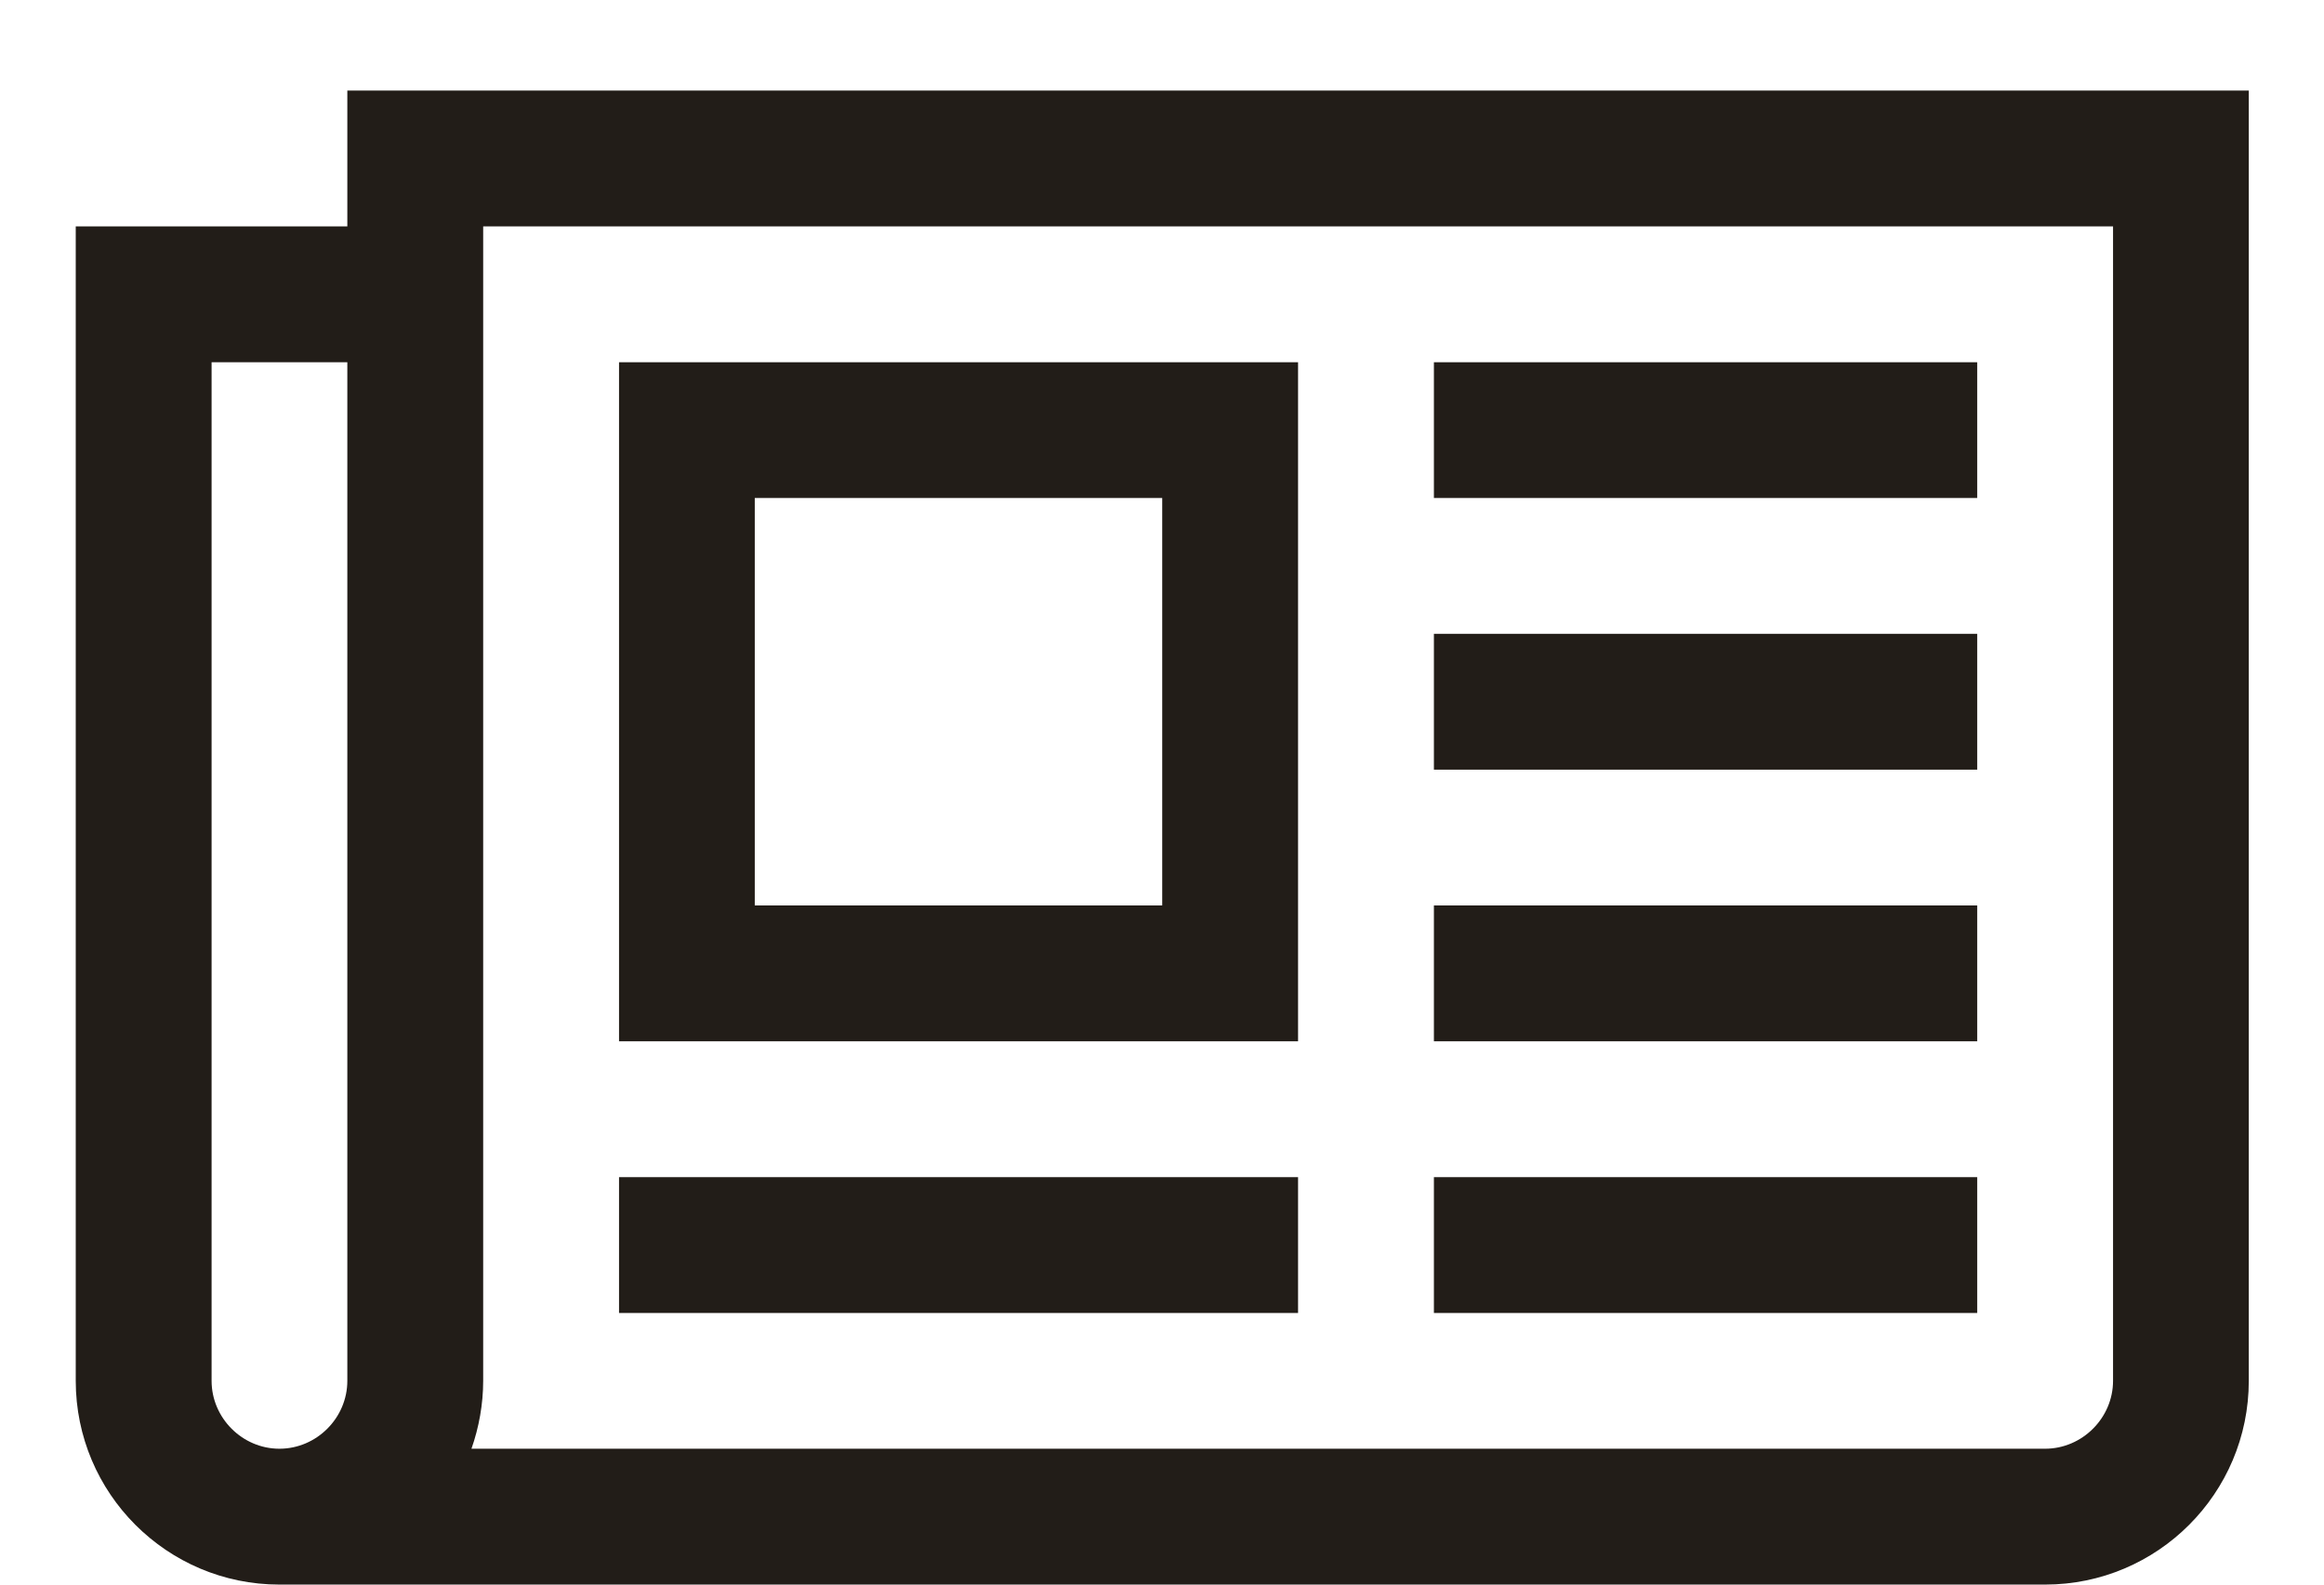 <svg width="22" height="15" viewBox="0 0 22 15" fill="none" xmlns="http://www.w3.org/2000/svg">
<path d="M11.002 4.714V8.571H7.145V4.714H11.002ZM12.288 11.143H5.86V12.429H12.288V11.143ZM12.288 3.429H5.86V9.857H12.288V3.429ZM18.717 11.143H13.574V12.429H18.717V11.143ZM18.717 8.571H13.574V9.857H18.717V8.571ZM18.717 6H13.574V7.286H18.717V6ZM18.717 3.429H13.574V4.714H18.717V3.429ZM3.288 13.071C3.288 13.423 2.997 13.714 2.645 13.714C2.294 13.714 2.003 13.423 2.003 13.071V3.429H3.288V13.071ZM20.003 13.071C20.003 13.423 19.711 13.714 19.36 13.714H4.463C4.534 13.513 4.574 13.292 4.574 13.071V2.143H20.003V13.071ZM21.288 0.857H3.288V2.143H0.717V13.071C0.717 14.136 1.581 15 2.645 15H19.36C20.424 15 21.288 14.136 21.288 13.071V0.857Z" fill="#221D18"/>
</svg>
